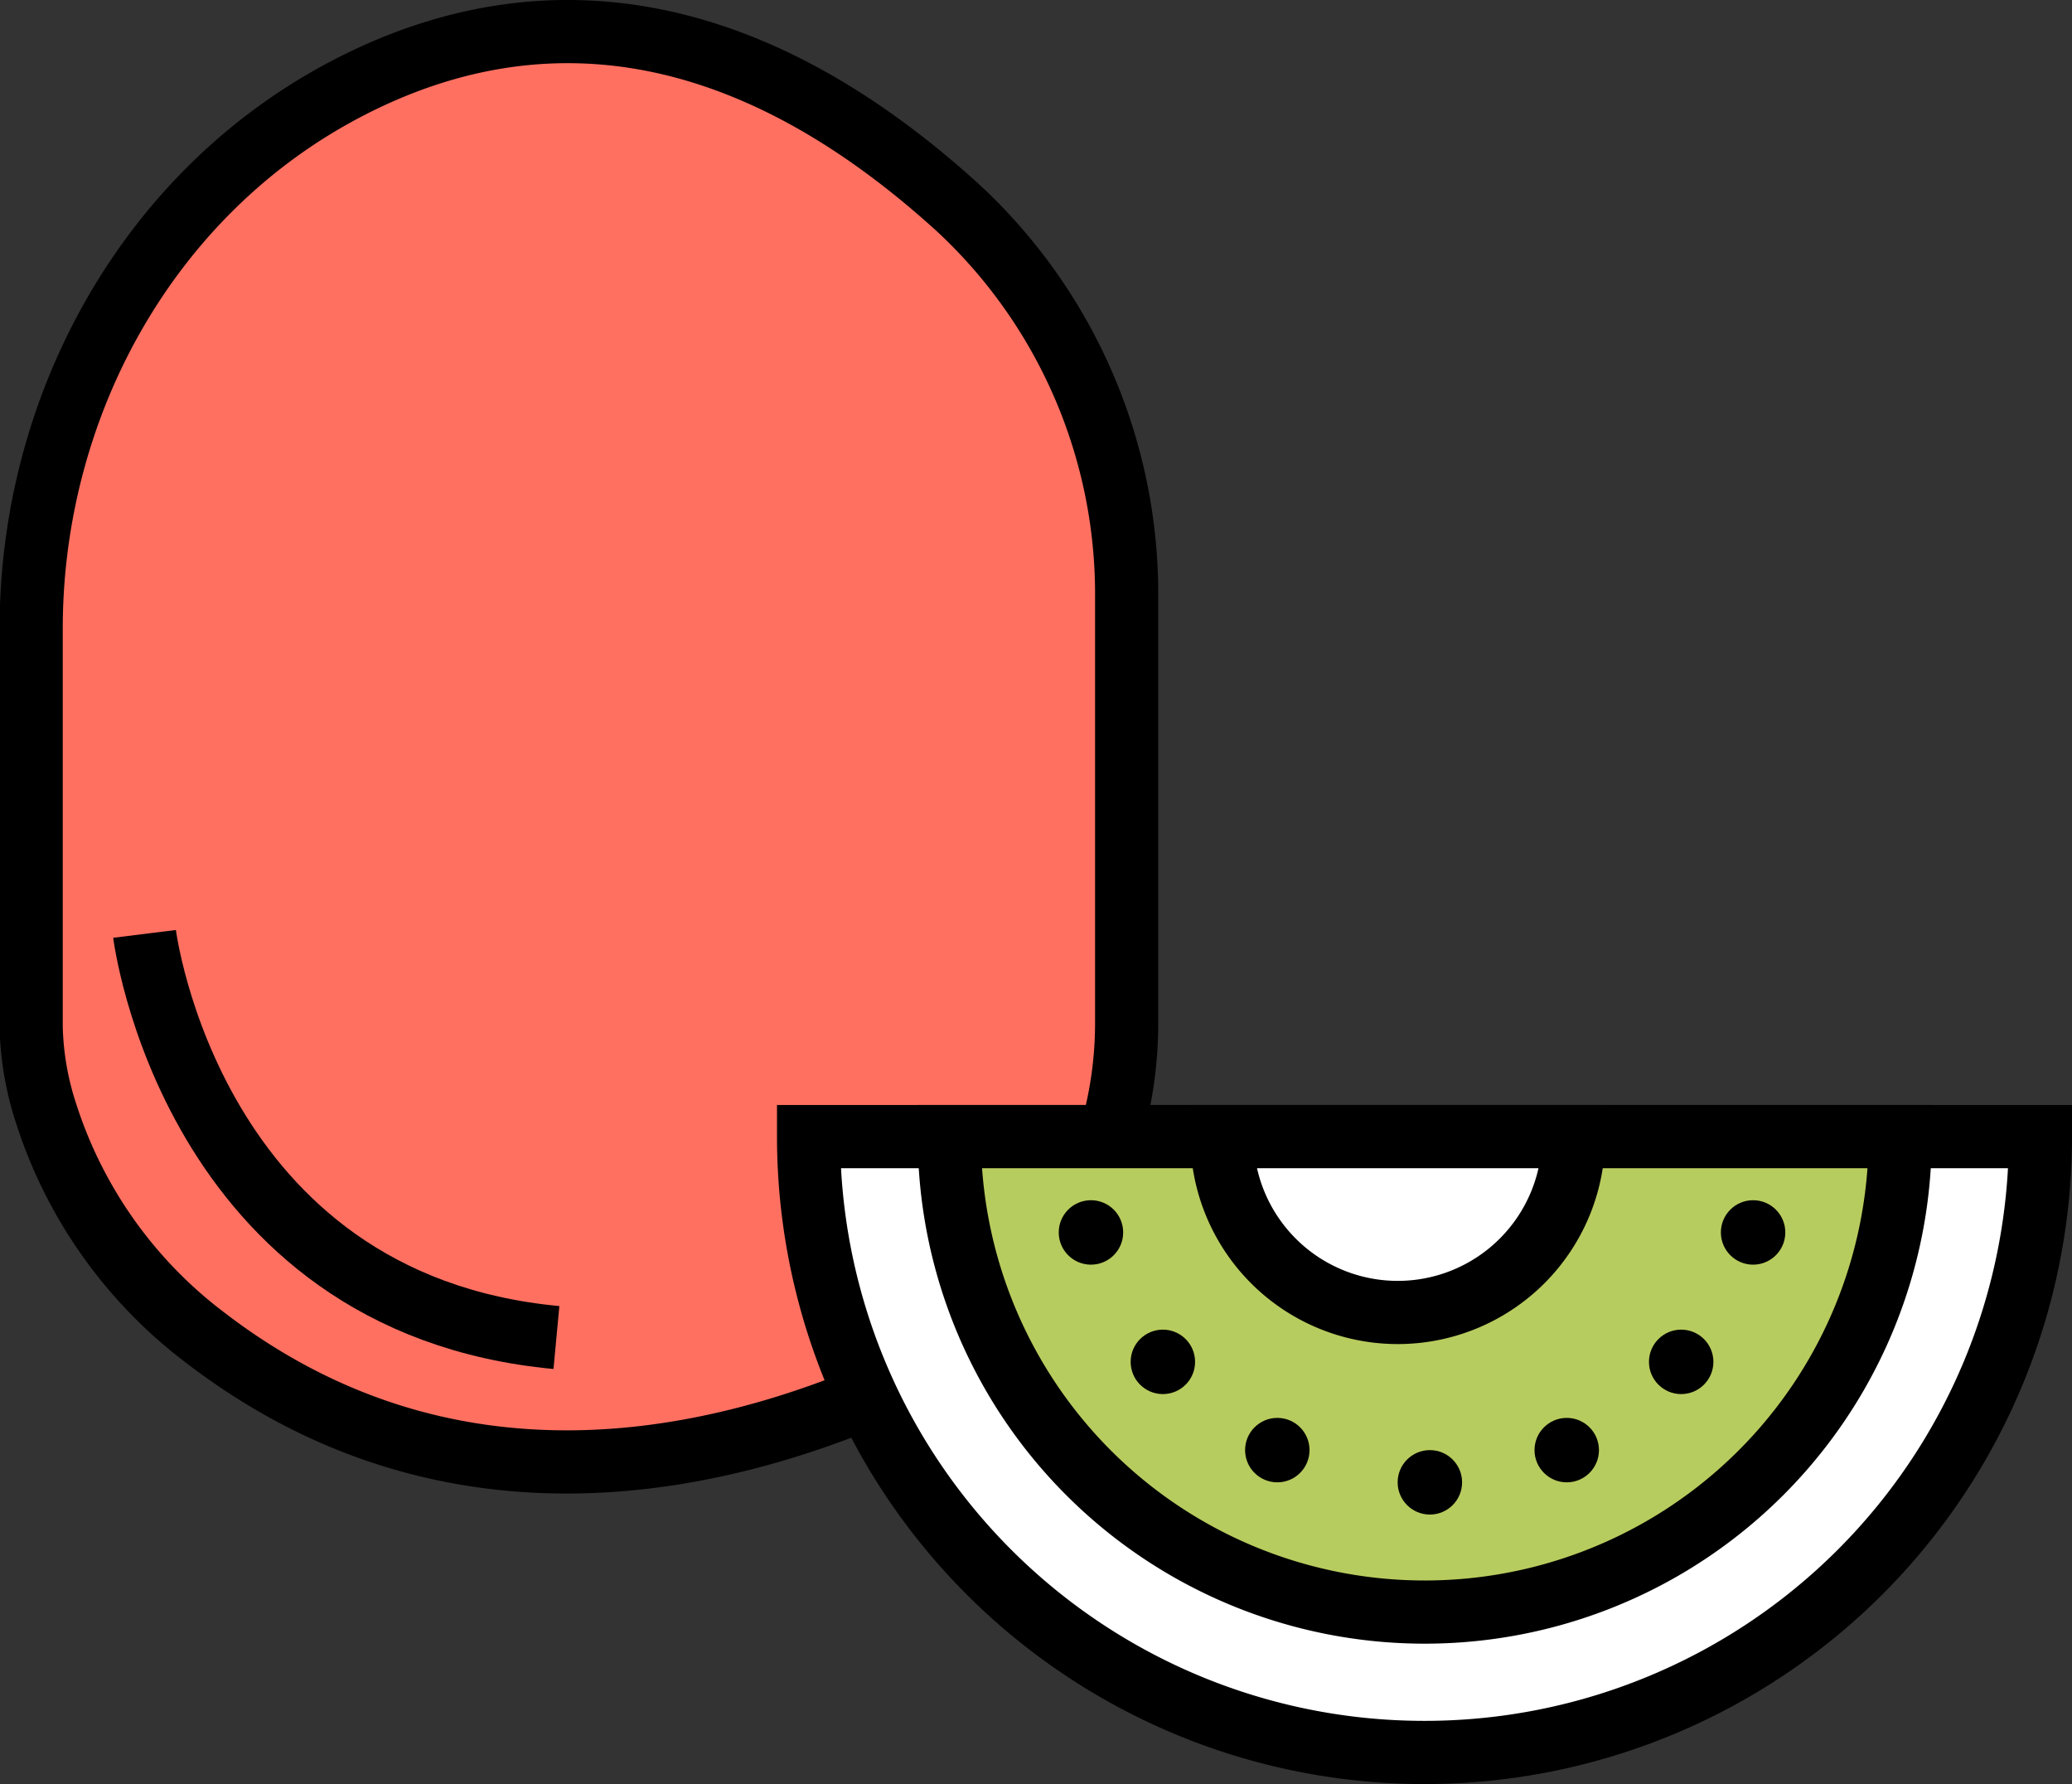 <svg id="kiwi" xmlns="http://www.w3.org/2000/svg" viewBox="0 0 196.8 169.41"><rect x="0" y="0" width="196.8" height="169.41" fill="#333333" stroke="none"/><defs><style>.cls-1{fill:#ff7061;}.cls-1,.cls-2,.cls-3,.cls-4{stroke:#000;stroke-miterlimit:10;stroke-width:6px;}.cls-2{fill:none;}.cls-3{fill:#fff;}.cls-4{fill:#b7cc5e;}</style></defs><title>kiwi_color</title><path class="cls-1" d="M334,922.2c15.19-7.93,35.26-9.4,58.06,11.34a50,50,0,0,1,16,37.05v40.16a37.9,37.9,0,0,1-22.24,34.71c-17.44,7.75-42.48,12.88-65.31-4.67a43.15,43.15,0,0,1-15.09-21.3,28.33,28.33,0,0,1-1.41-8.16V973.39C304.05,952.17,315.2,932,334,922.2Z" transform="translate(-301.05 -913.79)"/><path class="cls-2" d="M314.78,1002.47s4.35,35.08,39.12,38.33" transform="translate(-301.05 -913.79)"/><path class="cls-3" d="M436.37,1080.2a58.48,58.48,0,0,0,58.48-58.48h-117A58.48,58.48,0,0,0,436.37,1080.2Z" transform="translate(-301.05 -913.79)"/><path class="cls-4" d="M436.37,1066.87a45.15,45.15,0,0,0,45.16-45.15H391.22A45.15,45.15,0,0,0,436.37,1066.87Z" transform="translate(-301.05 -913.79)"/><path class="cls-3" d="M433.81,1038.42a16.7,16.7,0,0,0,16.7-16.7h-33.4A16.7,16.7,0,0,0,433.81,1038.42Z" transform="translate(-301.05 -913.79)"/><circle cx="135.81" cy="140.76" r="3.06"/><circle cx="121.32" cy="137.7" r="3.06"/><circle cx="110.45" cy="129.32" r="3.06"/><circle cx="103.62" cy="117.03" r="3.06"/><circle cx="148.81" cy="137.7" r="3.06"/><circle cx="159.68" cy="129.32" r="3.06"/><circle cx="166.51" cy="117.03" r="3.06"/></svg>